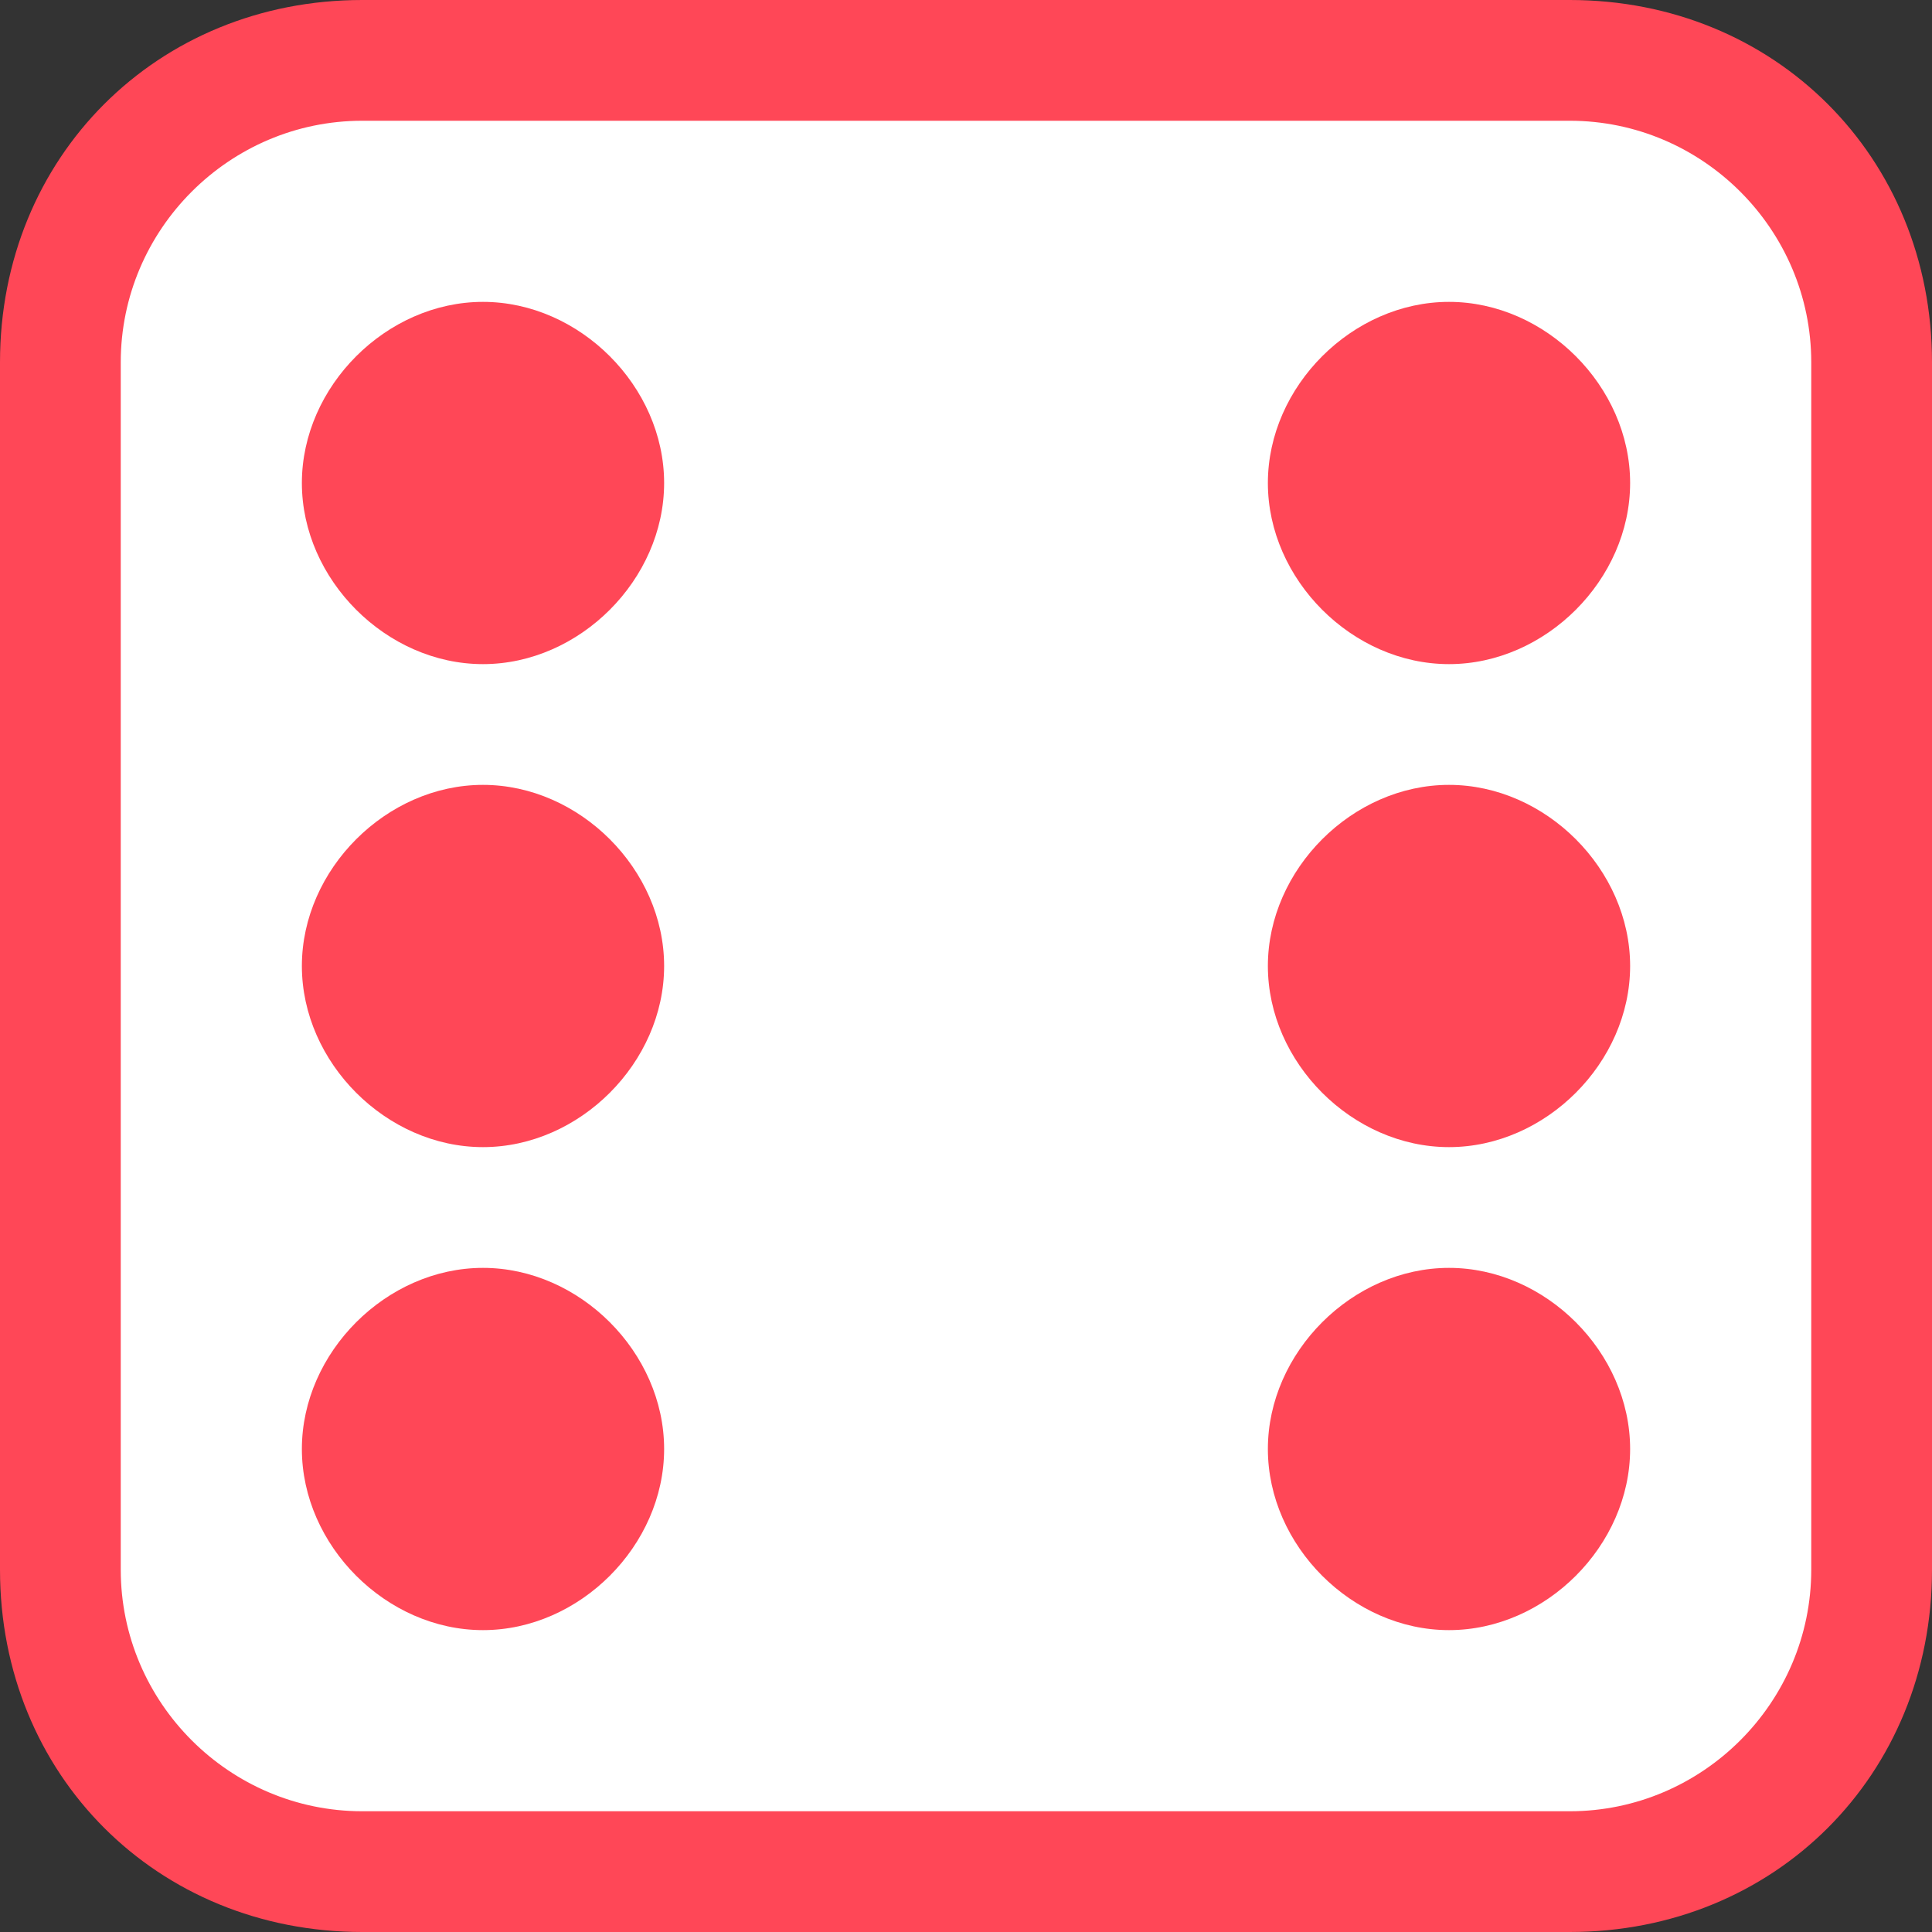 <?xml version="1.0" encoding="utf-8"?>
<!-- Generator: Adobe Illustrator 26.5.0, SVG Export Plug-In . SVG Version: 6.00 Build 0)  -->
<svg version="1.1" id="Calque_1" xmlns="http://www.w3.org/2000/svg" xmlns:xlink="http://www.w3.org/1999/xlink" x="0px" y="0px"
	 viewBox="0 0 16 16" style="enable-background:new 0 0 16 16;" xml:space="preserve">
<rect x="0" y="0" width="16" height="16" fill="#333333" stroke="none"/>
<style type="text/css">
	.st0{fill:#FFFFFF;}
	.st1{fill:#FF4757;}
</style>
<path class="st0" d="M3.3,0h9.4C14.5,0,16,1.5,16,3.3v9.4c0,1.8-1.5,3.3-3.3,3.3H3.3C1.5,16,0,14.5,0,12.7V3.3C0,1.5,1.5,0,3.3,0z"
	/>
<path class="st1" d="M13,1c1.1,0,2,0.9,2,2v10c0,1.1-0.9,2-2,2H3c-1.1,0-2-0.9-2-2V3c0-1.1,0.9-2,2-2H13z M3,0C1.3,0,0,1.3,0,3v10
	c0,1.7,1.3,3,3,3h10c1.7,0,3-1.3,3-3V3c0-1.7-1.3-3-3-3H3z"/>
<path class="st1" d="M5.5,4c0,0.8-0.7,1.5-1.5,1.5S2.5,4.8,2.5,4S3.2,2.5,4,2.5S5.5,3.2,5.5,4z M13.5,4c0,0.8-0.7,1.5-1.5,1.5
	S10.5,4.8,10.5,4s0.7-1.5,1.5-1.5S13.5,3.2,13.5,4z M13.5,12c0,0.8-0.7,1.5-1.5,1.5s-1.5-0.7-1.5-1.5s0.7-1.5,1.5-1.5
	S13.5,11.2,13.5,12z M13.5,8c0,0.8-0.7,1.5-1.5,1.5S10.5,8.8,10.5,8s0.7-1.5,1.5-1.5S13.5,7.2,13.5,8z M5.5,12
	c0,0.8-0.7,1.5-1.5,1.5S2.5,12.8,2.5,12s0.7-1.5,1.5-1.5S5.5,11.2,5.5,12z M5.5,8c0,0.8-0.7,1.5-1.5,1.5S2.5,8.8,2.5,8
	S3.2,6.5,4,6.5S5.5,7.2,5.5,8z"/>
</svg>
